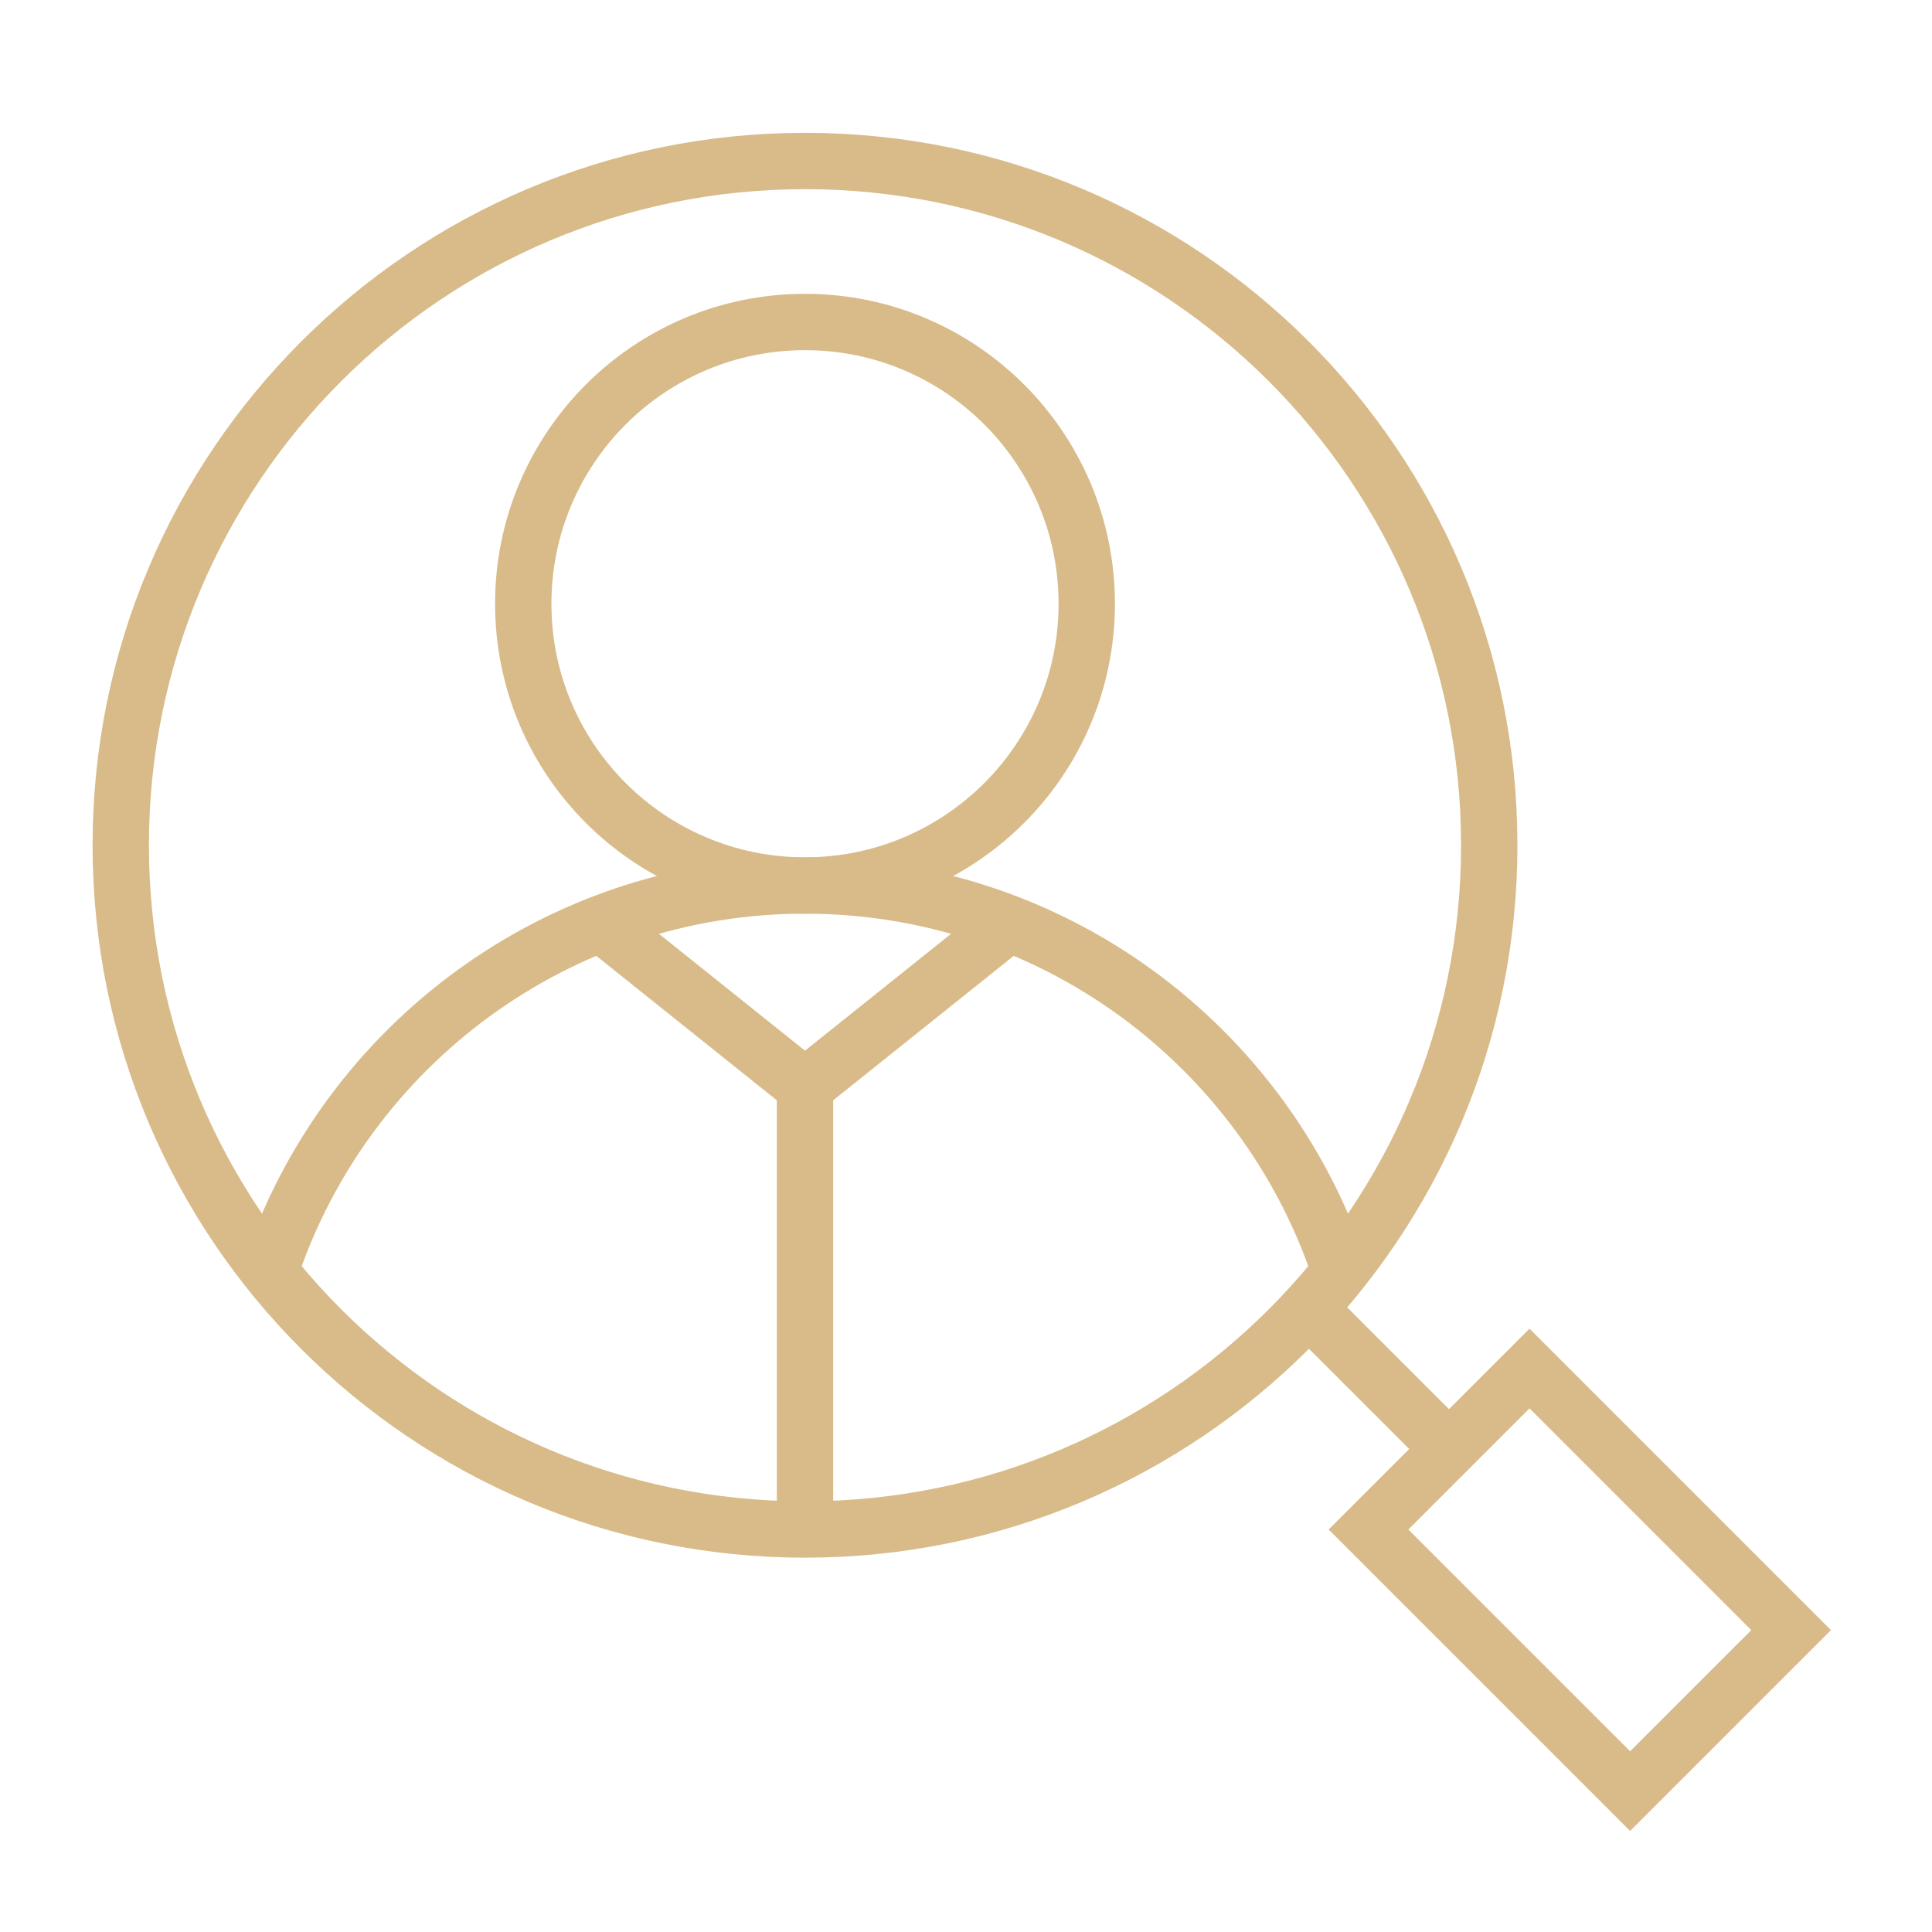 <svg width="48" height="48" viewBox="0 0 48 48" fill="none" xmlns="http://www.w3.org/2000/svg">
<path d="M36 36L38 34L44.5 40.5L40.5 44.5L34 38L36 36ZM36 36L32.619 32.619" stroke="#D8BB89" stroke-width="1.4"/>
<circle cx="20" cy="15" r="7" stroke="#D8BB89" stroke-width="1.4"/>
<path d="M6.739 31.5C8.613 25.976 13.842 22 20 22C26.158 22 31.387 25.976 33.261 31.5" stroke="#D8BB89" stroke-width="1.4"/>
<path d="M37 21C37 30.389 29.389 38 20 38C10.611 38 3 30.389 3 21C3 11.611 10.611 4 20 4C29.389 4 37 11.611 37 21Z" stroke="#D8BB89" stroke-width="1.4"/>
<path d="M15 23L20 27M20 27V38M20 27L25 23" stroke="#D8BB89" stroke-width="1.4"/>
</svg>
